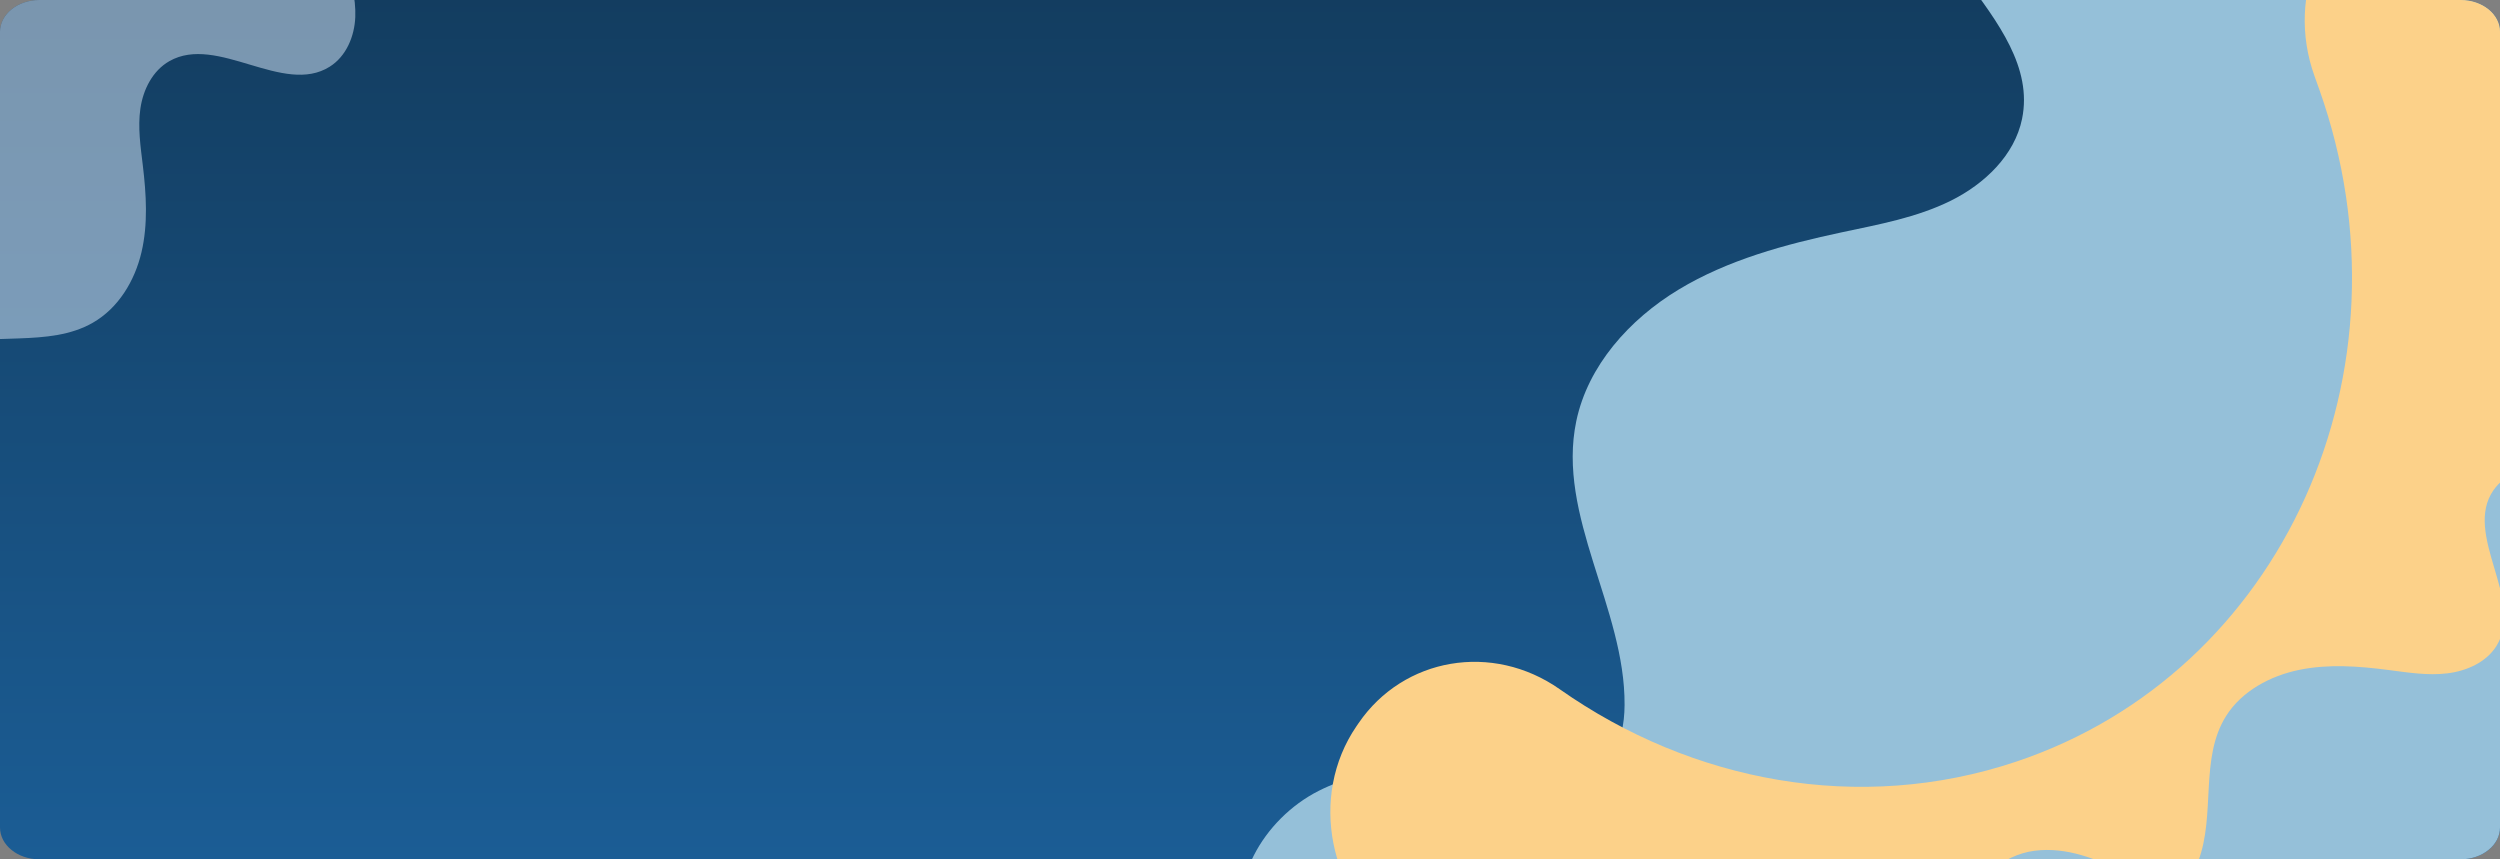 <svg xmlns="http://www.w3.org/2000/svg" xmlns:xlink="http://www.w3.org/1999/xlink" width="1320.001" height="453.722" viewBox="0 0 1320.001 453.722">
  <rect x="0" y="0" width="1320.001" height="453.722" fill="#808080" stroke="none"/>
  <defs>
    <linearGradient id="linear-gradient" x1="0.5" x2="0.5" y2="1" gradientUnits="objectBoundingBox">
      <stop offset="0" stop-color="#133d60"/>
      <stop offset="1" stop-color="#1b5d95"/>
    </linearGradient>
    <clipPath id="clip-path">
      <path id="Rectangle_652" data-name="Rectangle 652" d="M1299.214,0H20.787C9.307,0,0,7.524,0,16.8V436.917c0,9.281,9.307,16.8,20.787,16.8H1299.214c11.48,0,20.787-7.524,20.787-16.8V16.8C1320,7.524,1310.694,0,1299.214,0Z" transform="translate(140.331 70)" fill="#ffeed2"/>
    </clipPath>
    <clipPath id="clip-path-2">
      <path id="Trazado_126920" data-name="Trazado 126920" d="M0,0,782.116,6.69l4.759,544.168L4.759,544.168Z" fill="#fcd189"/>
    </clipPath>
  </defs>
  <g id="Grupo_133818" data-name="Grupo 133818" transform="translate(-140.331 -70)">
    <g id="Grupo_133808" data-name="Grupo 133808" transform="translate(140.331 70)">
      <g id="Grupo_78302" data-name="Grupo 78302" transform="translate(0)">
        <path id="Rectangle_652-2" data-name="Rectangle 652" d="M1299.214,0H20.787C9.307,0,0,7.524,0,16.8V436.917c0,9.281,9.307,16.8,20.787,16.8H1299.214c11.48,0,20.787-7.524,20.787-16.8V16.8C1320,7.524,1310.694,0,1299.214,0Z" fill="url(#linear-gradient)"/>
      </g>
    </g>
    <g id="Enmascarar_grupo_102" data-name="Enmascarar grupo 102" clip-path="url(#clip-path)">
      <path id="Trazado_126911" data-name="Trazado 126911" d="M5.8,124.666c6.193,84.1,29.247,130.366,49.058,212.342,16.73,69.235,40.077,140.4,90.3,189.948,71.2,70.234,178.7,80.966,276.951,80.887,63.069-.052,126.307-2.97,188.36-13.981,34.781-6.17,70.746-15.74,96.545-40.307,26.62-25.348,38.668-63.695,40.075-101.111s-6.706-74.538-14.961-111.1c-4.463-19.761-9.129-39.9-19.443-57.253s-27.419-31.763-47.091-33.275c-55.107-4.232-81.513,85.558-136.725,84.057-19.539-.528-37.222-13.445-49.068-29.516s-18.913-35.182-26.44-53.768c-11.506-28.4-24.718-56.638-44.75-79.557s-47.873-40.164-77.717-41.121c-51.117-1.638-92.81,42.619-143.176,51.163-9.749,1.653-20.337,1.781-28.929-3.347-17.012-10.155-18.115-34.339-18.526-54.459-.669-32.815-5.73-67.313-25.348-93.409S57.4-9.2,30.1,7.59C12.329,18.52,2.647,39.862.29,61.057Z" transform="matrix(0.174, -0.985, 0.985, 0.174, 786.103, 595.447)" fill="#95c0d9"/>
      <path id="Trazado_126919" data-name="Trazado 126919" d="M0,0,807.186,9.89l7.831,648.185L7.831,648.185Z" transform="translate(738.705 519.822) rotate(-60)" fill="none"/>
      <g id="Grupo_133813" data-name="Grupo 133813" transform="translate(742.142 229.387) rotate(-19)">
        <g id="Grupo_133813-2" data-name="Grupo 133813" transform="translate(0 0)" clip-path="url(#clip-path-2)">
          <path id="Trazado_126912" data-name="Trazado 126912" d="M36.8,247.93C70.5,222.867,117.61,230.4,143.085,265.6,192.949,334.5,271.091,379.441,358.423,380.188,506.991,381.459,626.74,254.36,625.362,96.868c-.012-1.347-.043-3.989-.092-7.555-.639-46.3,34.374-83.67,78.045-83.3,43.39.371,78.942,37.876,79.507,83.874.048,3.961.081,6.89.094,8.326,2.183,249.585-187.589,451-423.032,448.989C221.765,546.024,98.156,475.081,19.119,366.249-7.963,328.962-.59,275.753,35.146,249.16q.822-.615,1.651-1.23" transform="translate(0.001 0)" fill="#fcd189"/>
        </g>
      </g>
      <path id="Trazado_126913" data-name="Trazado 126913" d="M3.469,63.815c3.522,43.057,15.637,66.823,26.206,108.846,8.925,35.493,21.286,72,47.489,97.546,37.146,36.214,92.879,42.12,143.782,42.458,32.674.217,65.425-1.033,97.532-6.428,18-3.023,36.593-7.781,49.867-20.253,13.7-12.868,19.8-32.444,20.385-51.585s-3.752-38.168-8.165-56.911c-2.386-10.129-4.878-20.451-10.286-29.372s-14.323-16.359-24.521-17.209c-28.565-2.378-41.911,43.467-70.52,42.485-10.125-.346-19.334-7.023-25.531-15.293s-9.929-18.076-13.9-27.615c-6.067-14.575-13.016-29.078-23.48-40.883s-24.951-20.737-40.416-21.342c-26.488-1.035-47.924,21.451-73.985,25.629-5.044.808-10.529.833-15-1.825-8.851-5.262-9.513-17.642-9.8-27.939-.469-16.794-3.219-34.467-13.48-47.9S29.7-4.488,15.62,4C6.457,9.524,1.52,20.408.377,31.244Z" transform="translate(1170.674 562.747) rotate(-60)" fill="#95c0d9"/>
      <path id="Trazado_126914" data-name="Trazado 126914" d="M5.651,242.728c2.537-42.366,14.26-65.505,23.974-106.683,8.2-34.778,19.868-70.472,45.845-95.03,36.826-34.81,93.245-39.291,144.9-38.4C253.522,3.19,286.789,5.21,319.5,11.3c18.336,3.414,37.324,8.553,51.1,21.169,14.21,13.017,20.871,32.464,21.931,51.349s-2.888,37.54-6.915,55.913c-2.177,9.929-4.458,20.046-9.732,28.71s-14.142,15.784-24.471,16.376c-28.933,1.657-43.581-43.864-72.592-43.585-10.267.1-19.452,6.459-25.542,14.463s-9.641,17.582-13.44,26.892c-5.806,14.224-12.509,28.355-22.844,39.742s-24.822,19.844-40.5,20.068c-26.857.383-49.153-22.3-75.7-27.049-5.139-.919-10.706-1.075-15.179,1.438-8.856,4.975-9.229,17.164-9.273,27.309-.071,16.547-2.437,33.9-12.527,46.9s-29.894,19.708-44.388,11C9.991,296.327,4.719,285.477,3.3,274.766Z" transform="matrix(0.875, -0.485, 0.485, 0.875, -82.67, 113.915)" fill="#e2f1ff" opacity="0.494"/>
    </g>
  </g>
</svg>
